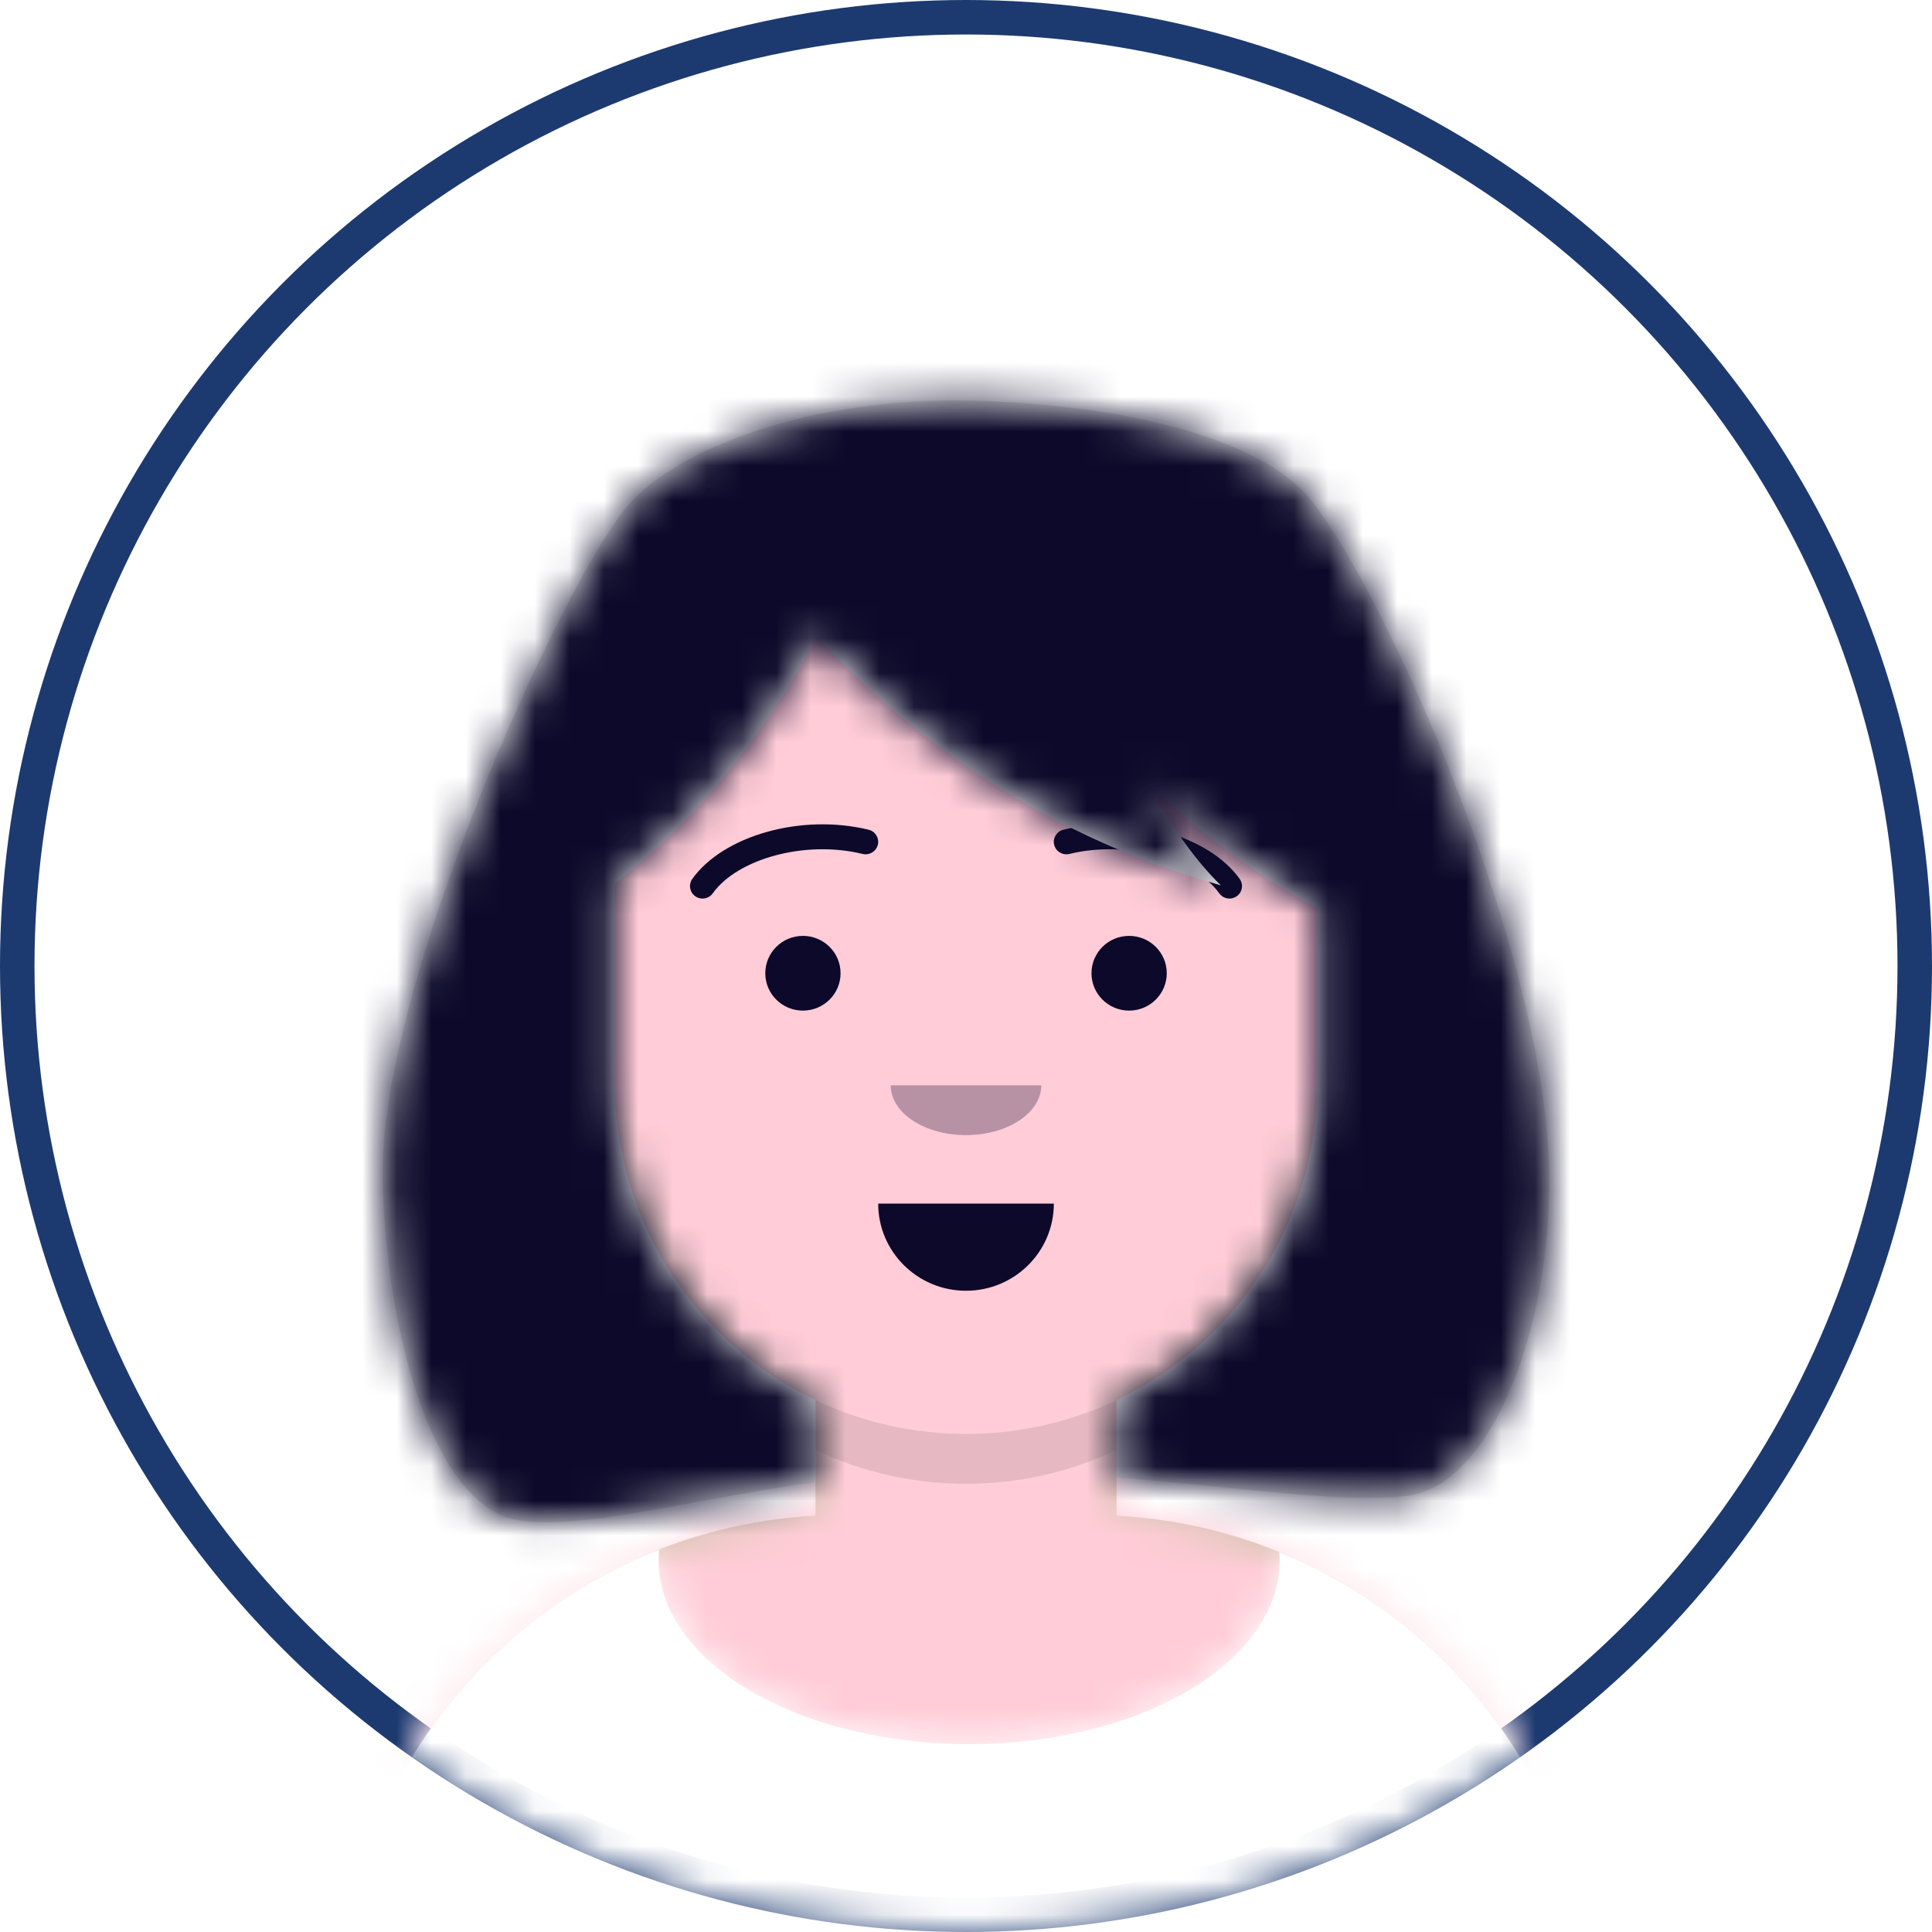 <svg width="56" height="56" viewBox="0 0 56 56" fill="none" xmlns="http://www.w3.org/2000/svg">
<rect width="56" height="56" fill="white"/>
<circle cx="28" cy="28" r="27.5" fill="white" stroke="#1D3A70"/>
<mask id="mask0_315_3892" style="mask-type:alpha" maskUnits="userSpaceOnUse" x="0" y="0" width="56" height="56">
<circle cx="28" cy="28" r="26.5" fill="#C4C4C4" stroke="black" stroke-width="3"/>
</mask>
<g mask="url(#mask0_315_3892)">
<path fill-rule="evenodd" clip-rule="evenodd" d="M28 14.496C22.377 14.496 17.818 19.055 17.818 24.678V25.714C16.787 25.887 16 26.785 16 27.866V30.36C16 31.462 16.819 32.374 17.881 32.521C18.279 36.092 20.523 39.105 23.637 40.584V43.931C15.935 44.346 9.818 50.722 9.818 58.526H46.182C46.182 50.722 40.065 44.346 32.364 43.931V40.584C35.478 39.105 37.722 36.092 38.119 32.521C39.182 32.374 40 31.462 40 30.36V27.866C40 26.785 39.214 25.887 38.182 25.714V24.678C38.182 19.055 33.623 14.496 28 14.496Z" fill="#D0C6AC"/>
<mask id="mask1_315_3892" style="mask-type:luminance" maskUnits="userSpaceOnUse" x="9" y="14" width="38" height="45">
<path fill-rule="evenodd" clip-rule="evenodd" d="M28 14.496C22.377 14.496 17.818 19.055 17.818 24.678V25.714C16.787 25.887 16 26.785 16 27.866V30.36C16 31.462 16.819 32.374 17.881 32.521C18.279 36.092 20.523 39.105 23.637 40.584V43.931C15.935 44.346 9.818 50.722 9.818 58.526H46.182C46.182 50.722 40.065 44.346 32.364 43.931V40.584C35.478 39.105 37.722 36.092 38.119 32.521C39.182 32.374 40 31.462 40 30.36V27.866C40 26.785 39.214 25.887 38.182 25.714V24.678C38.182 19.055 33.623 14.496 28 14.496Z" fill="white"/>
</mask>
<g mask="url(#mask1_315_3892)">
<rect width="48" height="44.03" transform="translate(4 14.496)" fill="#FFCCD7"/>
<rect x="4" y="14.496" width="48" height="44.03" fill="#FFCCD7"/>
<path fill-rule="evenodd" clip-rule="evenodd" d="M17.818 31.382V32.826C17.818 38.449 22.377 43.008 28 43.008C33.623 43.008 38.182 38.449 38.182 32.826V31.382C38.182 37.005 33.623 41.564 28 41.564C22.377 41.564 17.818 37.005 17.818 31.382Z" fill="black" fill-opacity="0.1"/>
</g>
<path fill-rule="evenodd" clip-rule="evenodd" d="M28.091 50.555C33.062 50.555 37.091 48.174 37.091 45.236C37.091 45.154 37.088 45.073 37.082 44.993C42.419 47.167 46.182 52.407 46.182 58.526H9.818C9.818 52.336 13.67 47.044 19.107 44.918C19.096 45.023 19.091 45.129 19.091 45.236C19.091 48.174 23.12 50.555 28.091 50.555Z" fill="white"/>
<mask id="mask2_315_3892" style="mask-type:luminance" maskUnits="userSpaceOnUse" x="9" y="44" width="38" height="15">
<path fill-rule="evenodd" clip-rule="evenodd" d="M28.091 50.555C33.062 50.555 37.091 48.174 37.091 45.236C37.091 45.154 37.088 45.073 37.082 44.993C42.419 47.167 46.182 52.407 46.182 58.526H9.818C9.818 52.336 13.67 47.044 19.107 44.918C19.096 45.023 19.091 45.129 19.091 45.236C19.091 48.174 23.12 50.555 28.091 50.555Z" fill="white"/>
</mask>
<g mask="url(#mask2_315_3892)">
<rect x="4" y="38.677" width="48" height="19.85" fill="white"/>
</g>
<path fill-rule="evenodd" clip-rule="evenodd" d="M25.455 34.887C25.455 36.282 26.595 37.413 28 37.413C29.406 37.413 30.546 36.282 30.546 34.887" fill="#0C092A"/>
<g opacity="0.3">
<path fill-rule="evenodd" clip-rule="evenodd" d="M25.818 31.459C25.818 32.256 26.795 32.902 28 32.902C29.205 32.902 30.182 32.256 30.182 31.459" fill="#0C092A"/>
</g>
<ellipse cx="23.273" cy="28.21" rx="1.091" ry="1.083" fill="#0C092A"/>
<ellipse cx="32.728" cy="28.21" rx="1.091" ry="1.083" fill="#0C092A"/>
<path d="M20.66 25.893C21.372 24.899 23.323 24.342 25.004 24.752C25.199 24.799 25.396 24.681 25.444 24.487C25.492 24.294 25.373 24.098 25.178 24.05C23.226 23.575 20.966 24.22 20.067 25.475C19.951 25.638 19.989 25.863 20.153 25.978C20.317 26.094 20.544 26.056 20.66 25.893Z" fill="#0C092A"/>
<path d="M35.34 25.893C34.628 24.899 32.677 24.342 30.996 24.752C30.801 24.799 30.604 24.681 30.556 24.487C30.508 24.294 30.627 24.098 30.822 24.05C32.775 23.575 35.034 24.22 35.933 25.475C36.049 25.638 36.011 25.863 35.847 25.978C35.683 26.094 35.456 26.056 35.34 25.893Z" fill="#0C092A"/>
<mask id="mask3_315_3892" style="mask-type:luminance" maskUnits="userSpaceOnUse" x="4" y="8" width="48" height="51">
<rect x="4" y="8" width="48" height="50.526" fill="white"/>
</mask>
<g mask="url(#mask3_315_3892)">
<path fill-rule="evenodd" clip-rule="evenodd" d="M11.091 34.165C10.979 28.601 16.24 16.986 18.182 14.677C19.623 12.964 23.581 11.528 28 11.609C32.419 11.69 36.521 12.658 38 14.496C40.241 17.28 44.885 27.864 44.909 34.165C44.926 38.641 43.175 43.127 40.727 43.368C39.346 43.505 37.59 43.328 35.48 43.115L35.48 43.115L35.48 43.115L35.48 43.115L35.48 43.115C34.515 43.017 33.475 42.912 32.364 42.827V40.584C35.804 38.95 38.182 35.444 38.182 31.382V26.327C36.271 25.283 34.645 24.021 33.29 22.74C33.9 23.866 34.598 24.889 35.385 25.661C29.824 24.113 25.98 20.942 23.677 18.456C22.617 20.455 20.721 23.379 17.818 25.606V31.382C17.818 35.444 20.197 38.95 23.637 40.584V42.962C22.372 43.133 21.197 43.351 20.116 43.552C18.144 43.918 16.483 44.226 15.161 44.09C12.575 43.825 11.181 38.64 11.091 34.165Z" fill="#E6E6E6"/>
<mask id="mask4_315_3892" style="mask-type:luminance" maskUnits="userSpaceOnUse" x="11" y="11" width="34" height="34">
<path fill-rule="evenodd" clip-rule="evenodd" d="M11.091 34.165C10.979 28.601 16.24 16.986 18.182 14.677C19.623 12.964 23.581 11.528 28 11.609C32.419 11.69 36.521 12.658 38 14.496C40.241 17.28 44.885 27.864 44.909 34.165C44.926 38.641 43.175 43.127 40.727 43.368C39.346 43.505 37.59 43.328 35.48 43.115L35.48 43.115L35.48 43.115L35.48 43.115L35.48 43.115C34.515 43.017 33.475 42.912 32.364 42.827V40.584C35.804 38.95 38.182 35.444 38.182 31.382V26.327C36.271 25.283 34.645 24.021 33.29 22.74C33.9 23.866 34.598 24.889 35.385 25.661C29.824 24.113 25.98 20.942 23.677 18.456C22.617 20.455 20.721 23.379 17.818 25.606V31.382C17.818 35.444 20.197 38.95 23.637 40.584V42.962C22.372 43.133 21.197 43.351 20.116 43.552C18.144 43.918 16.483 44.226 15.161 44.09C12.575 43.825 11.181 38.64 11.091 34.165Z" fill="white"/>
</mask>
<g mask="url(#mask4_315_3892)">
<rect x="3.818" y="8" width="48.364" height="50.526" fill="#0C092A"/>
</g>
</g>
</g>
</svg>
